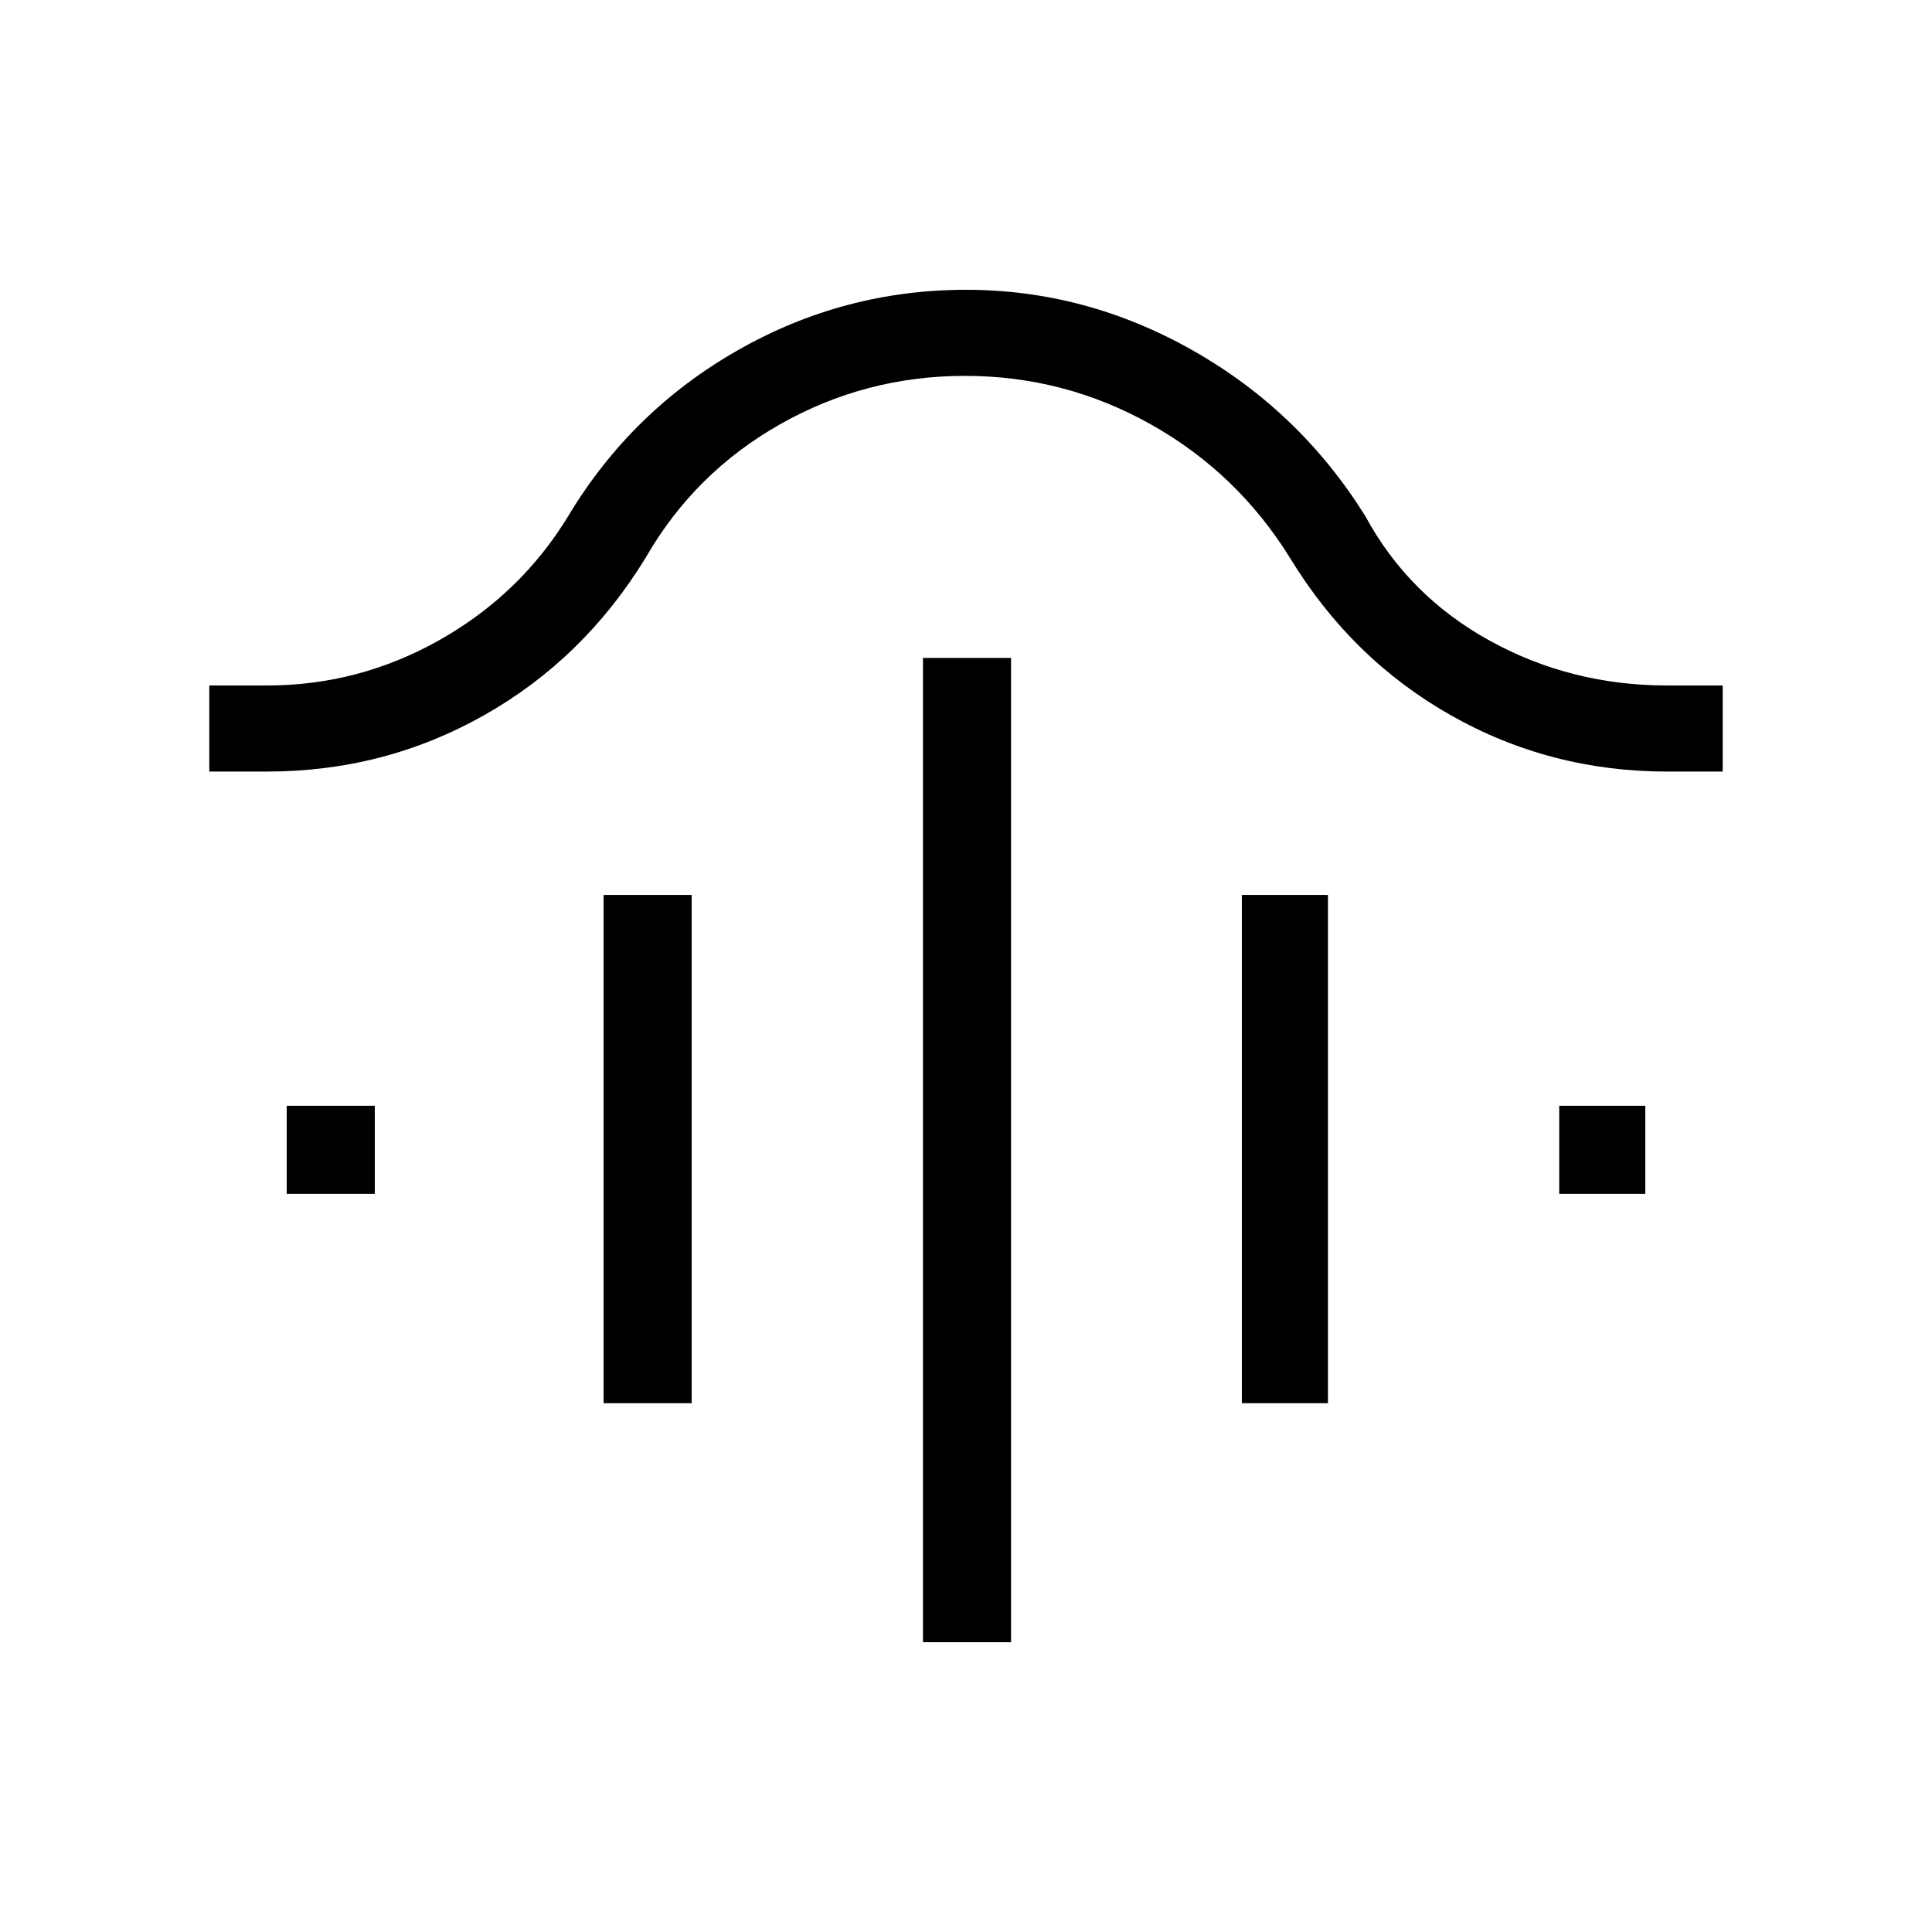 <svg xmlns="http://www.w3.org/2000/svg" height="48" viewBox="0 -960 960 960" width="48"><path d="M458.615-144v-489.077h43.77V-144h-43.77ZM299.923-262.769v-252.539h43.769v252.539h-43.769Zm317.154 0v-252.539h42.769v252.539h-42.769Zm-474.616-104v-43.77h43.77v43.77h-43.77Zm632.308 0v-43.77h42.77v43.77h-42.77ZM104-576.615v-42.77h28.615q45.914 0 86.038-22.731 40.123-22.73 63.731-61.5 31.302-52.15 84.073-82.267Q419.227-816 479.985-816q59.554 0 112.69 30.117 53.136 30.117 85.71 82.267 21.461 39.693 61.846 61.962 40.385 22.269 88.154 22.269H856v42.77h-27.615q-58.043 0-107.414-27.935T641-682.769Q614.831-725 571.877-749.115q-42.953-24.116-92.424-24.116-49.448 0-91.95 24.116Q345-725 320.769-682.769q-30.804 50.284-80.325 78.219-49.521 27.935-107.829 27.935H104Z"/></svg>